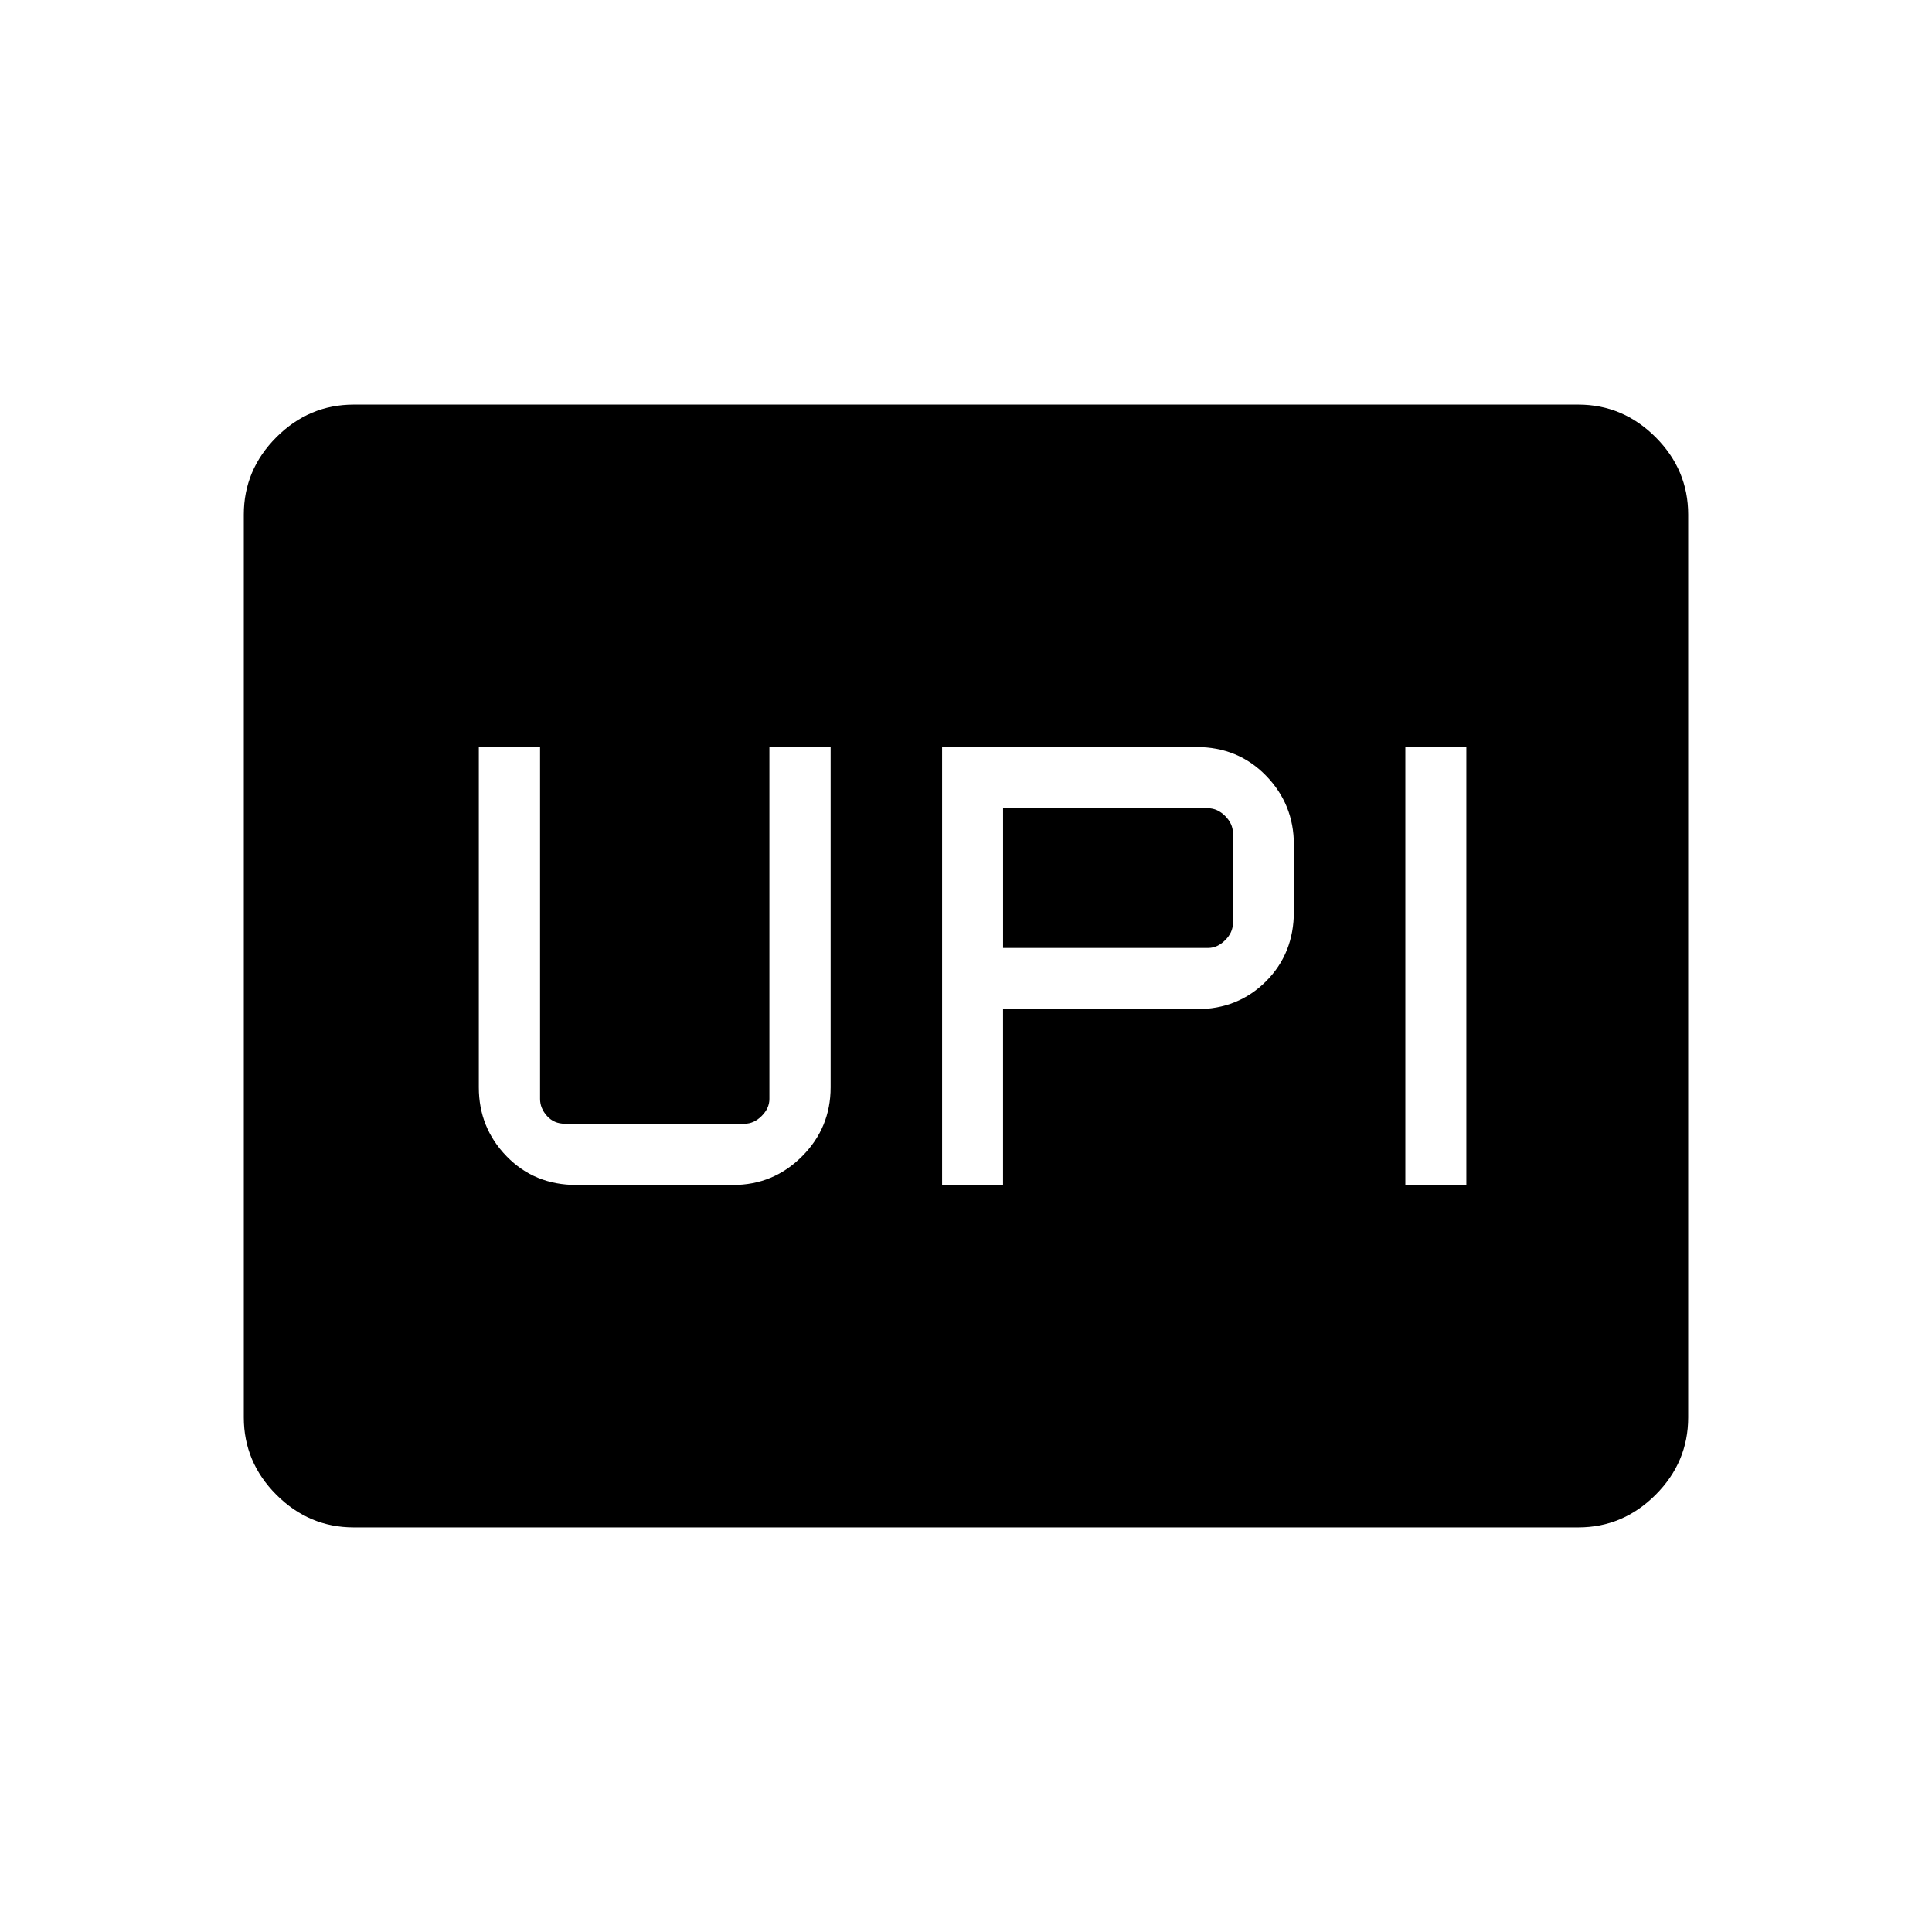 <svg xmlns="http://www.w3.org/2000/svg" height="48" viewBox="0 -960 960 960" width="48"><path d="M468.12-371.19h30.29v-87.35h96.13q20.67 0 34.52-13.84 13.86-13.83 13.86-34.66v-33.27q0-20.07-13.86-34.28-13.85-14.22-34.52-14.22H468.12v217.62Zm230.19 0h30.31v-217.62h-30.31v217.62ZM498.42-488.96v-69.42h101.89q4.61 0 8.46 3.84 3.85 3.85 3.85 8.46v44.81q0 4.62-3.85 8.46-3.85 3.85-8.46 3.85H498.42Zm-212 117.77h77.81q20.07 0 34.29-14.22 14.21-14.21 14.21-34.28v-169.12h-30.42v174.89q0 4.61-3.85 8.46-3.84 3.84-8.46 3.84h-89.35q-5.38 0-8.84-3.84-3.46-3.85-3.46-8.46v-174.89h-30.43v169.12q0 20.07 13.84 34.28 13.84 14.22 34.66 14.22ZM175.79-201.04q-22.24 0-38.44-16.2-16.2-16.19-16.2-38.45v-448.62q0-22.26 16.2-38.45 16.2-16.2 38.44-16.2h608.42q22.24 0 38.44 16.2 16.2 16.19 16.2 38.45v448.62q0 22.26-16.2 38.45-16.2 16.2-38.44 16.2H175.79Z"/></svg>
